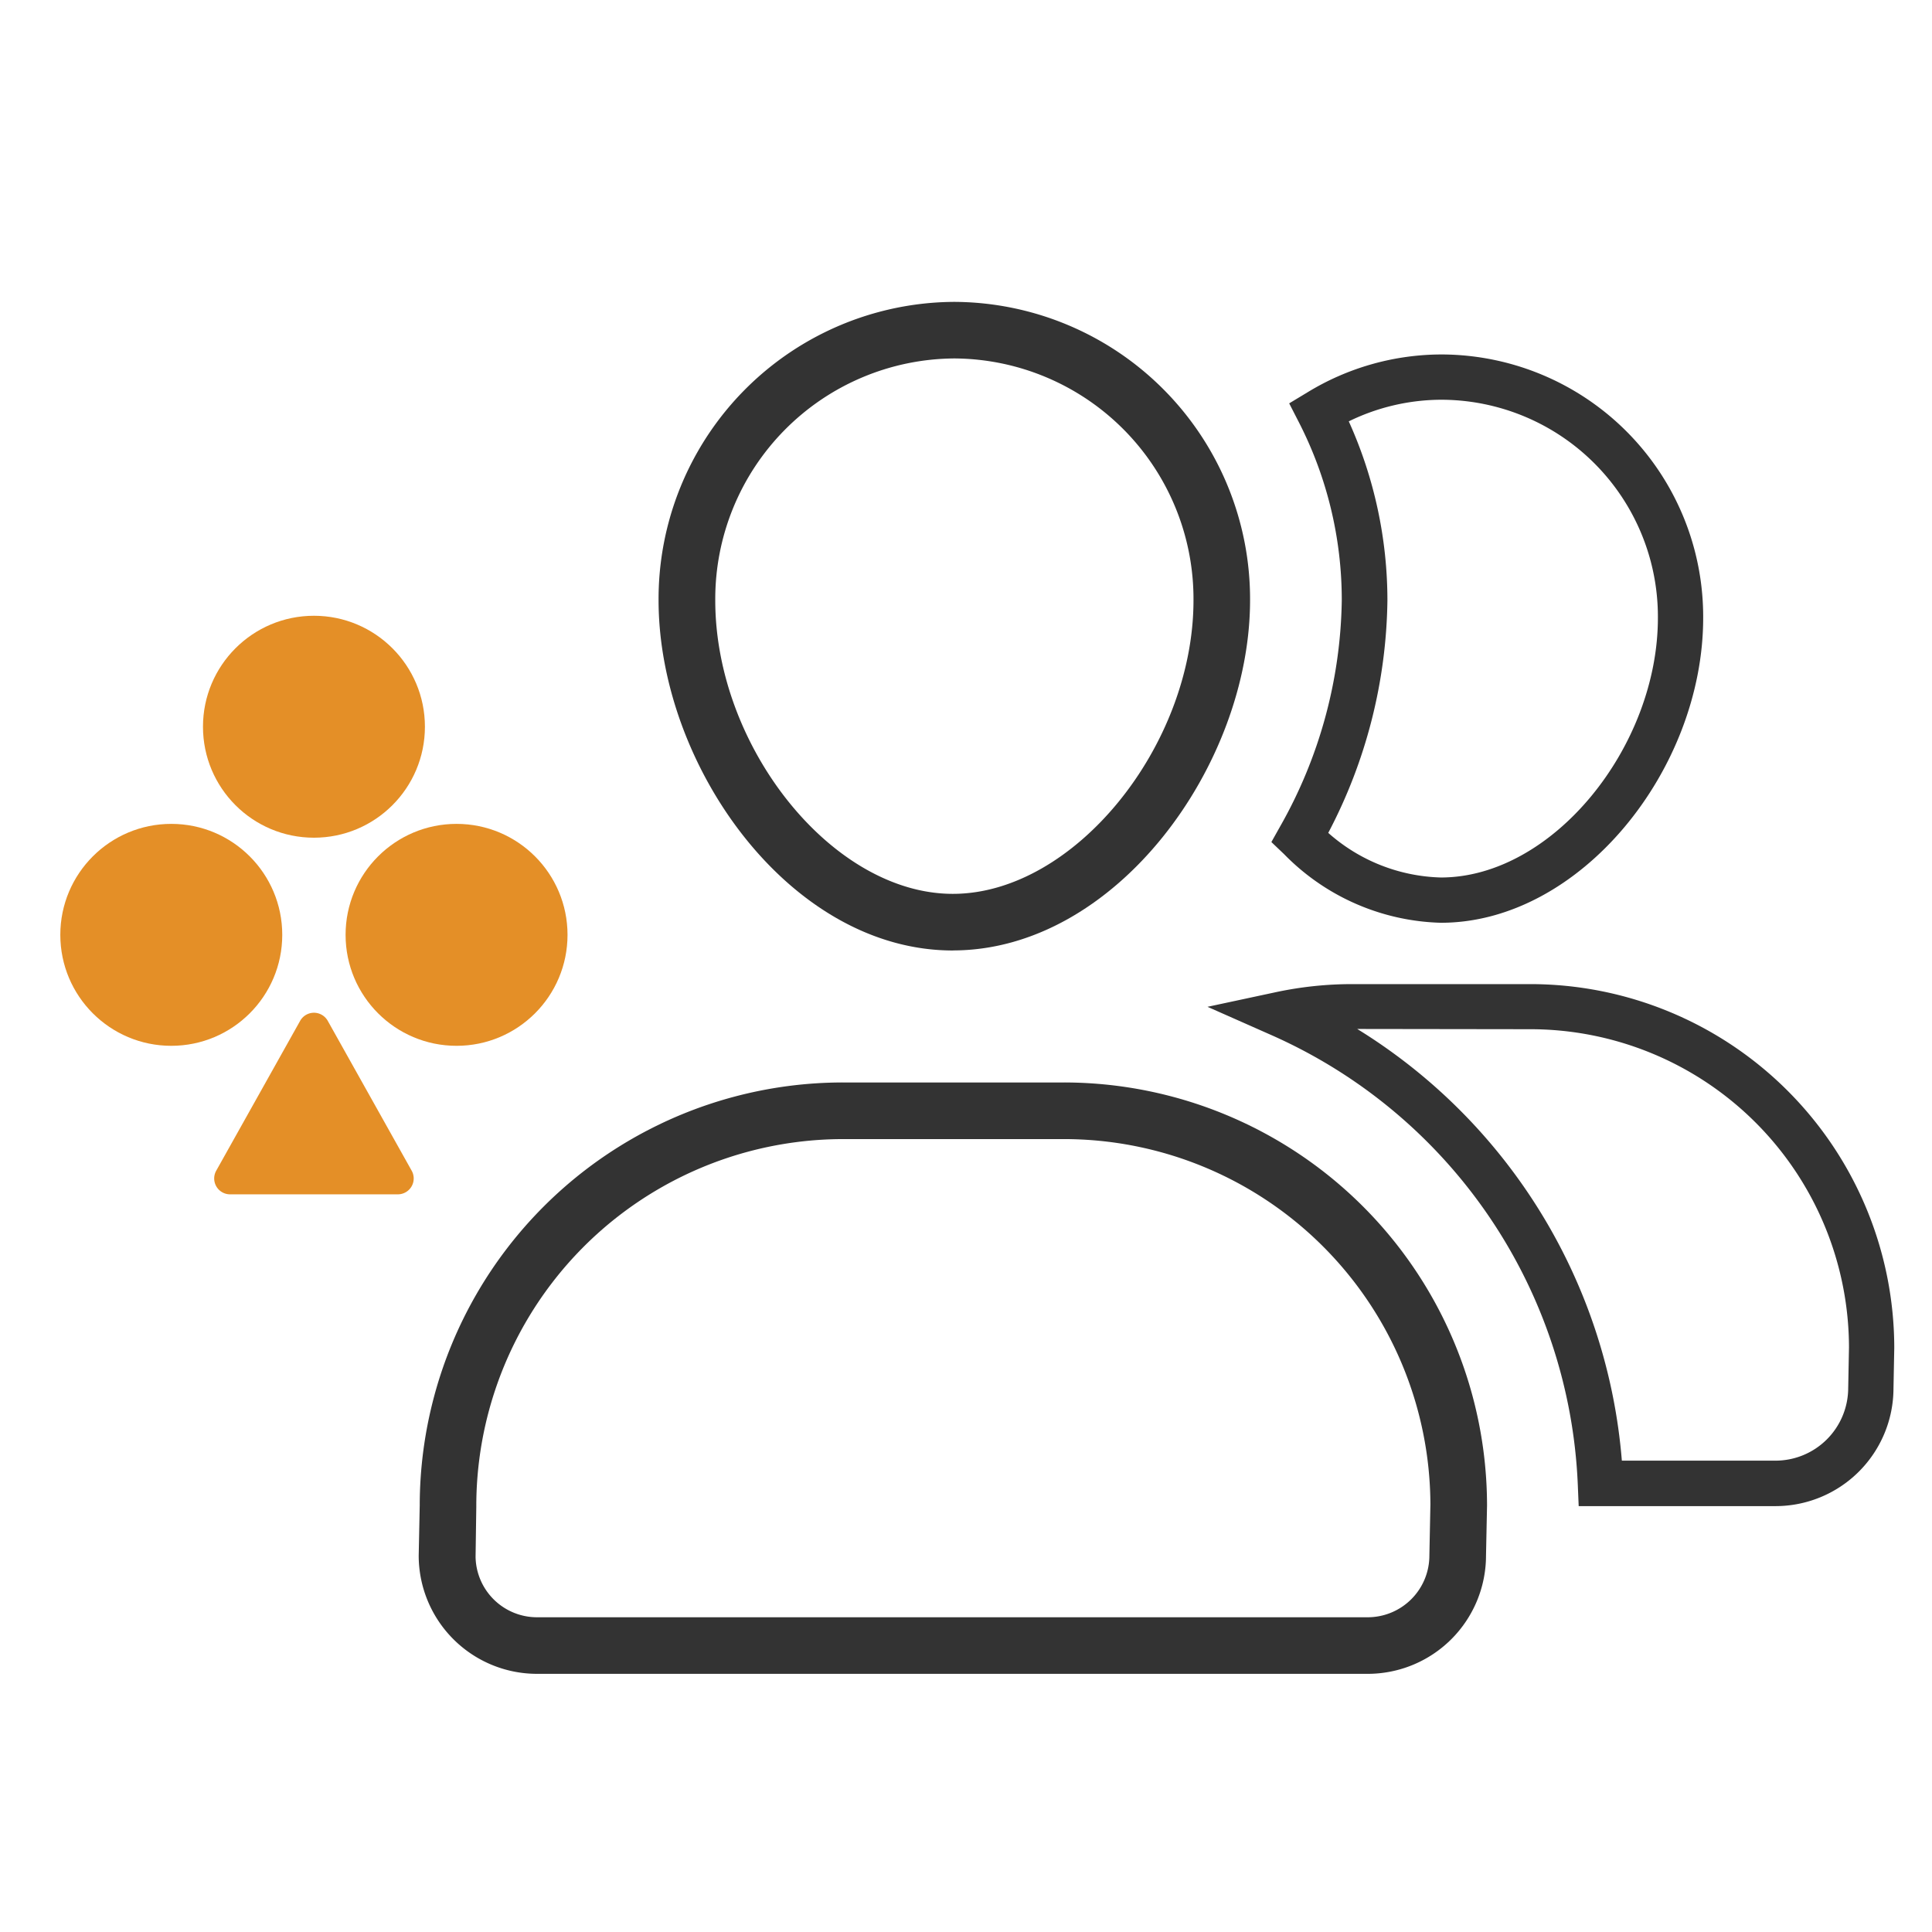<svg xmlns="http://www.w3.org/2000/svg" width="32" height="32" viewBox="0 0 32 32"><rect width="32" height="32" fill="#fff" opacity="0"/><g transform="translate(32 5) rotate(180)"><path d="M27.029-11.909a.262.262,0,0,1-.458,0l-1.39-2.482a.263.263,0,0,1,.229-.391H28.19a.263.263,0,0,1,.229.391Z" fill="#e48f27"/><circle cx="1.838" cy="1.838" r="1.838" transform="translate(24.962 -8.875)" fill="#e48f27"/><circle cx="1.838" cy="1.838" r="1.838" transform="translate(27.325 -12.322)" fill="#e48f27"/><circle cx="1.838" cy="1.838" r="1.838" transform="translate(22.6 -12.322)" fill="#e48f27"/><path d="M8.135-10.284c-2.307,0-4.345,2.531-4.345,5.05A4.344,4.344,0,0,0,8.115-.871,4.27,4.27,0,0,0,10.347-1.5l.3-.181-.159-.31a6.457,6.457,0,0,1-.712-2.953A7.8,7.8,0,0,1,10.8-8.694l.142-.253-.21-.2A3.768,3.768,0,0,0,8.135-10.284Zm-.02,8.663A3.594,3.594,0,0,1,4.54-5.234c0-2.137,1.742-4.3,3.595-4.3A2.924,2.924,0,0,1,10-8.795a8.484,8.484,0,0,0-.98,3.849A7.2,7.2,0,0,0,9.66-1.979,3.506,3.506,0,0,1,8.115-1.621Z" fill="#333"/><path d="M10.87-11.434,12-11.676l-1.055-.467a8.532,8.532,0,0,1-5.078-7.443l-.015-.36H2.594A1.954,1.954,0,0,0,.638-18l-.013.676A6.031,6.031,0,0,0,6.66-11.3H9.6A6.051,6.051,0,0,0,10.87-11.434ZM6.66-12.047a5.28,5.28,0,0,1-5.285-5.27l.013-.676a1.205,1.205,0,0,1,1.206-1.2H5.137a9.276,9.276,0,0,0,4.383,7.15Z" fill="#333"/><path d="M16.218-9.805c2,0,3.935,2.437,3.935,4.86A3.985,3.985,0,0,1,16.192-.937a3.984,3.984,0,0,1-3.96-4.007C12.233-7.354,14.207-9.805,16.218-9.805Zm0-.937c-2.7,0-4.922,3.067-4.923,5.8A4.922,4.922,0,0,0,16.192,0a4.922,4.922,0,0,0,4.9-4.945C21.09-7.676,18.922-10.743,16.218-10.743Z" fill="#333"/><path d="M24.111-19.957a6.08,6.08,0,0,1-6.08,6.09H14.388a6.071,6.071,0,0,1-6.08-6.051l.017-.848a1.022,1.022,0,0,1,1.023-1.021H23.1a1.018,1.018,0,0,1,1.023,1Zm.937.019.017-.829A1.96,1.96,0,0,0,23.1-22.724H9.348a1.96,1.96,0,0,0-1.961,1.958l-.017.829a7.013,7.013,0,0,0,7.018,7.008H18.03A7.013,7.013,0,0,0,25.048-19.937Z" fill="#333"/></g></svg>
